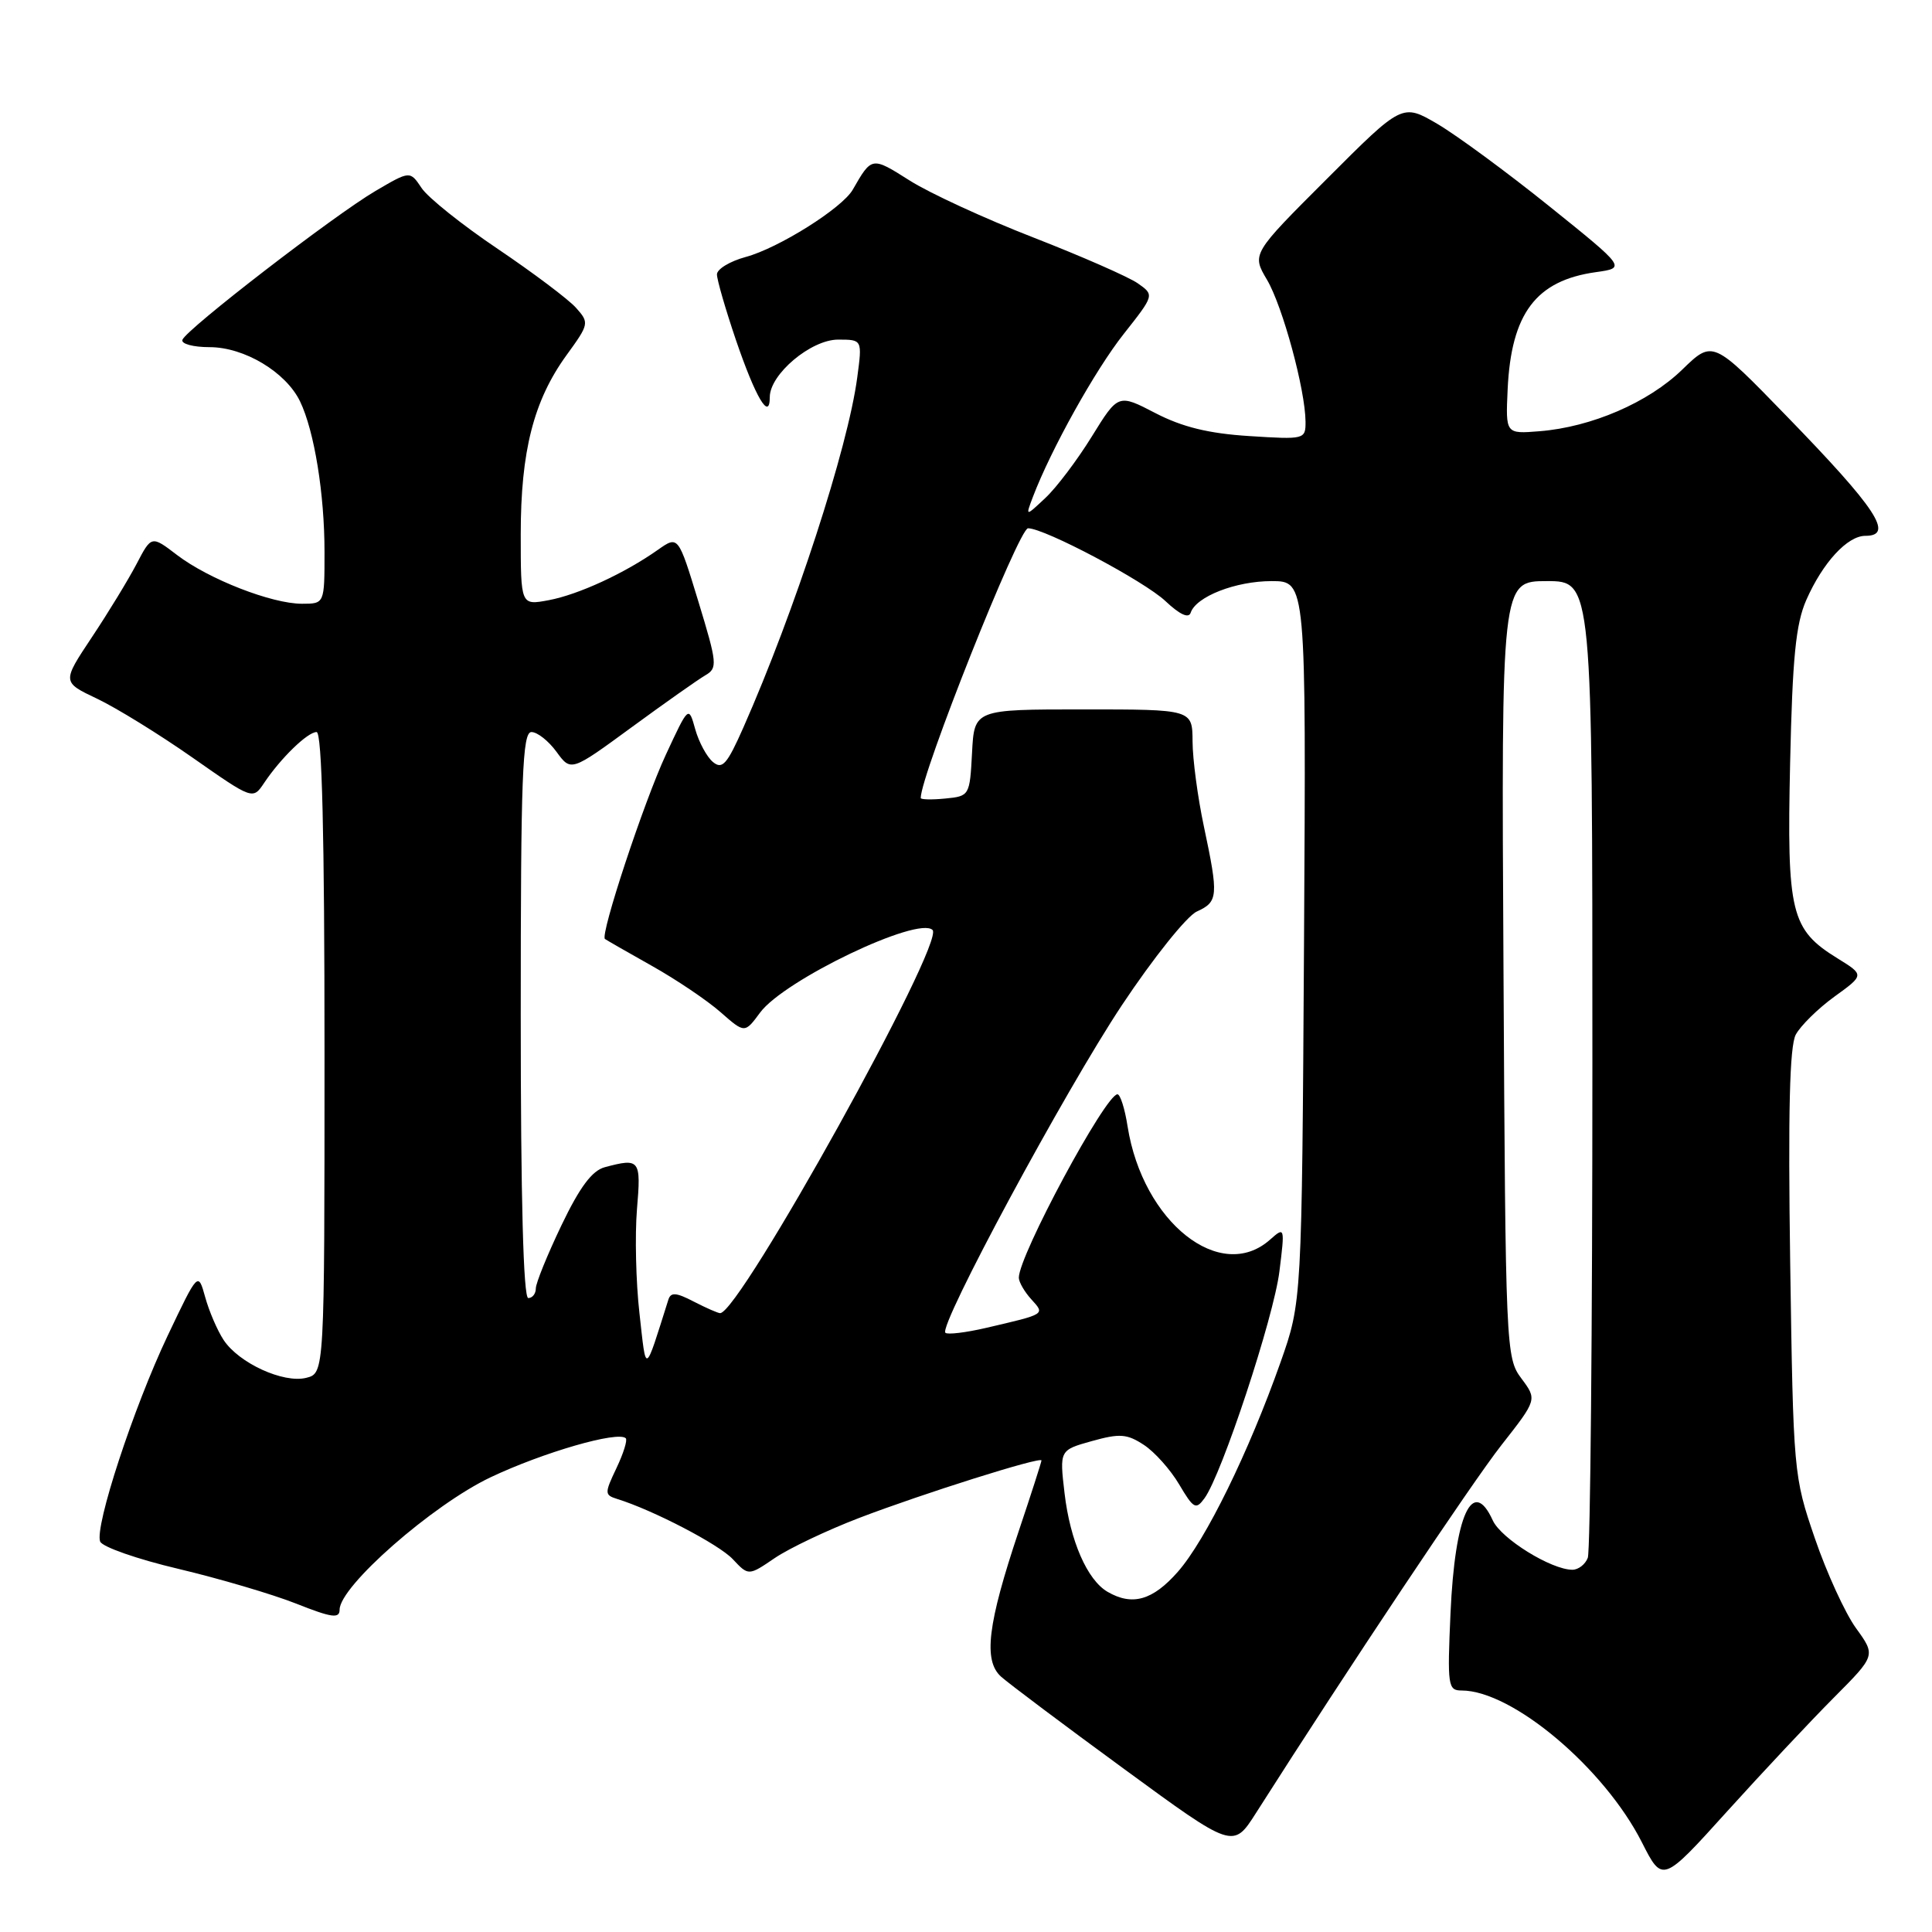 <?xml version="1.0" encoding="UTF-8" standalone="no"?>
<!DOCTYPE svg PUBLIC "-//W3C//DTD SVG 1.1//EN" "http://www.w3.org/Graphics/SVG/1.1/DTD/svg11.dtd" >
<svg xmlns="http://www.w3.org/2000/svg" xmlns:xlink="http://www.w3.org/1999/xlink" version="1.1" viewBox="0 0 256 256">
 <g >
 <path fill="currentColor"
d=" M 243.01 224.93 C 248.55 219.36 248.55 219.36 245.93 215.74 C 244.49 213.75 242.03 208.38 240.47 203.81 C 237.66 195.61 237.62 195.14 237.21 167.37 C 236.92 147.32 237.13 138.63 237.95 137.09 C 238.59 135.91 240.89 133.64 243.07 132.06 C 247.04 129.19 247.04 129.19 243.50 127.00 C 237.28 123.16 236.76 121.01 237.20 101.12 C 237.51 87.13 237.95 82.68 239.34 79.51 C 241.53 74.54 244.79 71.00 247.17 71.00 C 251.03 71.00 248.68 67.43 236.72 55.12 C 226.95 45.05 226.95 45.05 222.90 48.98 C 218.41 53.34 210.87 56.59 204.00 57.14 C 199.50 57.50 199.50 57.50 199.77 51.60 C 200.24 41.53 203.52 37.17 211.47 36.06 C 215.45 35.50 215.45 35.50 205.29 27.33 C 199.71 22.84 193.04 17.94 190.48 16.43 C 185.81 13.70 185.81 13.70 175.84 23.68 C 165.86 33.65 165.86 33.65 167.89 37.08 C 169.96 40.60 172.96 51.64 172.99 55.88 C 173.00 58.22 172.87 58.25 165.52 57.78 C 160.14 57.44 156.65 56.58 153.10 54.74 C 148.17 52.18 148.17 52.18 144.67 57.84 C 142.75 60.95 139.98 64.62 138.52 65.98 C 135.87 68.47 135.87 68.47 136.87 65.83 C 139.26 59.55 145.13 49.01 148.90 44.25 C 152.97 39.09 152.97 39.09 150.76 37.54 C 149.54 36.69 143.32 33.96 136.93 31.47 C 130.55 28.99 123.16 25.59 120.52 23.91 C 115.51 20.74 115.52 20.73 112.99 25.14 C 111.59 27.58 103.16 32.88 98.81 34.05 C 96.71 34.62 95.00 35.66 95.00 36.36 C 95.00 37.07 96.13 40.97 97.51 45.04 C 100.11 52.66 102.00 55.86 102.00 52.62 C 102.00 49.59 107.46 45.00 111.05 45.00 C 114.26 45.00 114.26 45.00 113.59 50.01 C 112.36 59.33 105.29 81.04 98.50 96.40 C 96.34 101.28 95.71 102.00 94.47 100.97 C 93.66 100.30 92.60 98.34 92.12 96.62 C 91.25 93.50 91.25 93.50 88.23 100.00 C 85.30 106.31 79.49 123.90 80.16 124.42 C 80.35 124.56 83.15 126.17 86.39 127.99 C 89.63 129.81 93.72 132.57 95.48 134.12 C 98.68 136.93 98.68 136.93 100.72 134.17 C 103.90 129.86 121.68 121.35 123.57 123.23 C 125.23 124.90 98.01 174.00 95.42 174.00 C 95.14 174.00 93.56 173.31 91.93 172.47 C 89.59 171.25 88.88 171.20 88.56 172.22 C 85.36 182.33 85.65 182.20 84.73 174.00 C 84.26 169.88 84.12 163.69 84.40 160.25 C 84.96 153.64 84.79 153.42 80.14 154.66 C 78.45 155.11 76.82 157.30 74.39 162.37 C 72.53 166.26 71.00 170.02 71.00 170.72 C 71.00 171.42 70.55 172.00 70.00 172.00 C 69.35 172.00 69.00 158.83 69.00 134.50 C 69.00 102.81 69.22 97.00 70.42 97.00 C 71.20 97.00 72.69 98.18 73.74 99.62 C 75.66 102.25 75.66 102.25 83.69 96.37 C 88.10 93.14 92.50 90.04 93.46 89.48 C 95.10 88.53 95.04 87.92 92.54 79.71 C 89.87 70.96 89.87 70.96 87.18 72.85 C 82.76 75.97 76.64 78.79 72.70 79.53 C 69.00 80.22 69.00 80.22 69.00 70.79 C 69.00 59.78 70.71 53.08 75.06 47.07 C 78.07 42.93 78.10 42.77 76.32 40.78 C 75.32 39.66 70.65 36.15 65.94 32.97 C 61.23 29.80 56.69 26.17 55.86 24.91 C 54.33 22.62 54.33 22.62 49.76 25.30 C 44.30 28.50 24.64 43.66 24.17 45.03 C 23.98 45.56 25.60 46.00 27.77 46.00 C 32.38 46.00 37.89 49.31 39.76 53.19 C 41.65 57.12 43.00 65.44 43.00 73.14 C 43.00 80.00 43.00 80.00 40.01 80.00 C 36.00 80.00 27.67 76.75 23.47 73.55 C 20.07 70.95 20.07 70.95 18.10 74.72 C 17.01 76.80 14.35 81.17 12.17 84.44 C 8.22 90.38 8.22 90.38 12.86 92.58 C 15.41 93.79 21.10 97.30 25.50 100.38 C 33.50 105.98 33.50 105.98 35.00 103.74 C 37.21 100.44 40.76 97.00 41.95 97.00 C 42.67 97.00 43.00 110.60 43.00 139.48 C 43.00 181.96 43.00 181.96 40.58 182.57 C 37.56 183.33 31.63 180.61 29.62 177.54 C 28.80 176.29 27.70 173.74 27.19 171.88 C 26.25 168.50 26.25 168.50 22.21 177.00 C 17.68 186.55 12.52 202.30 13.27 204.26 C 13.54 204.97 18.20 206.60 23.63 207.88 C 29.06 209.17 36.09 211.24 39.25 212.49 C 43.96 214.36 45.00 214.50 45.00 213.29 C 45.00 210.20 57.30 199.41 65.00 195.75 C 71.99 192.44 81.91 189.57 82.92 190.58 C 83.16 190.83 82.60 192.61 81.68 194.54 C 80.10 197.86 80.10 198.09 81.75 198.61 C 86.53 200.09 95.23 204.62 97.09 206.59 C 99.18 208.82 99.18 208.82 102.66 206.45 C 104.58 205.15 109.60 202.76 113.83 201.14 C 122.24 197.92 138.00 192.95 138.00 193.52 C 138.00 193.72 136.65 197.93 134.99 202.87 C 130.86 215.21 130.27 220.03 132.65 222.17 C 133.67 223.08 141.00 228.59 148.95 234.40 C 163.40 244.98 163.40 244.98 166.42 240.24 C 178.80 220.79 195.02 196.49 198.95 191.48 C 203.68 185.45 203.68 185.45 201.59 182.65 C 199.54 179.91 199.49 178.81 199.22 128.43 C 198.93 77.00 198.93 77.00 204.97 77.00 C 211.00 77.00 211.00 77.00 211.00 140.92 C 211.00 176.07 210.73 205.55 210.39 206.42 C 210.06 207.29 209.14 208.00 208.35 208.00 C 205.55 208.00 198.90 203.88 197.80 201.46 C 195.12 195.59 192.78 200.73 192.20 213.75 C 191.77 223.38 191.86 224.00 193.67 224.00 C 200.38 224.00 212.56 234.26 217.56 244.12 C 220.29 249.50 220.29 249.50 228.87 240.00 C 233.60 234.77 239.96 227.99 243.01 224.93 Z  M 146.75 210.92 C 144.06 209.35 141.80 204.17 141.06 197.87 C 140.39 192.15 140.39 192.15 144.68 190.95 C 148.37 189.92 149.33 189.99 151.56 191.45 C 152.99 192.38 155.10 194.75 156.25 196.70 C 158.15 199.91 158.46 200.09 159.60 198.53 C 161.90 195.39 168.79 174.52 169.53 168.46 C 170.26 162.59 170.24 162.53 168.30 164.25 C 161.72 170.12 151.42 161.94 149.41 149.25 C 149.05 146.91 148.44 145.00 148.07 145.00 C 146.49 145.00 135.00 166.36 135.00 169.30 C 135.00 169.87 135.74 171.16 136.64 172.15 C 138.48 174.19 138.65 174.09 130.63 175.96 C 127.95 176.58 125.54 176.87 125.27 176.60 C 124.34 175.68 141.14 144.50 148.66 133.19 C 152.80 126.96 157.26 121.38 158.59 120.78 C 161.42 119.49 161.48 118.75 159.52 109.50 C 158.70 105.65 158.03 100.59 158.02 98.25 C 158.00 94.00 158.00 94.00 143.55 94.00 C 129.10 94.00 129.10 94.00 128.80 99.75 C 128.50 105.43 128.46 105.50 125.25 105.81 C 123.46 105.99 122.00 105.95 122.00 105.74 C 122.00 102.66 135.00 70.00 136.22 70.00 C 138.42 70.00 151.61 76.99 154.43 79.65 C 156.33 81.44 157.51 81.98 157.77 81.19 C 158.48 79.05 163.73 77.00 168.49 77.00 C 173.07 77.00 173.07 77.00 172.79 124.75 C 172.50 172.50 172.50 172.50 169.68 180.50 C 165.47 192.41 159.77 204.06 156.07 208.27 C 152.74 212.06 150.03 212.83 146.75 210.92 Z "/>
</g>
</svg>